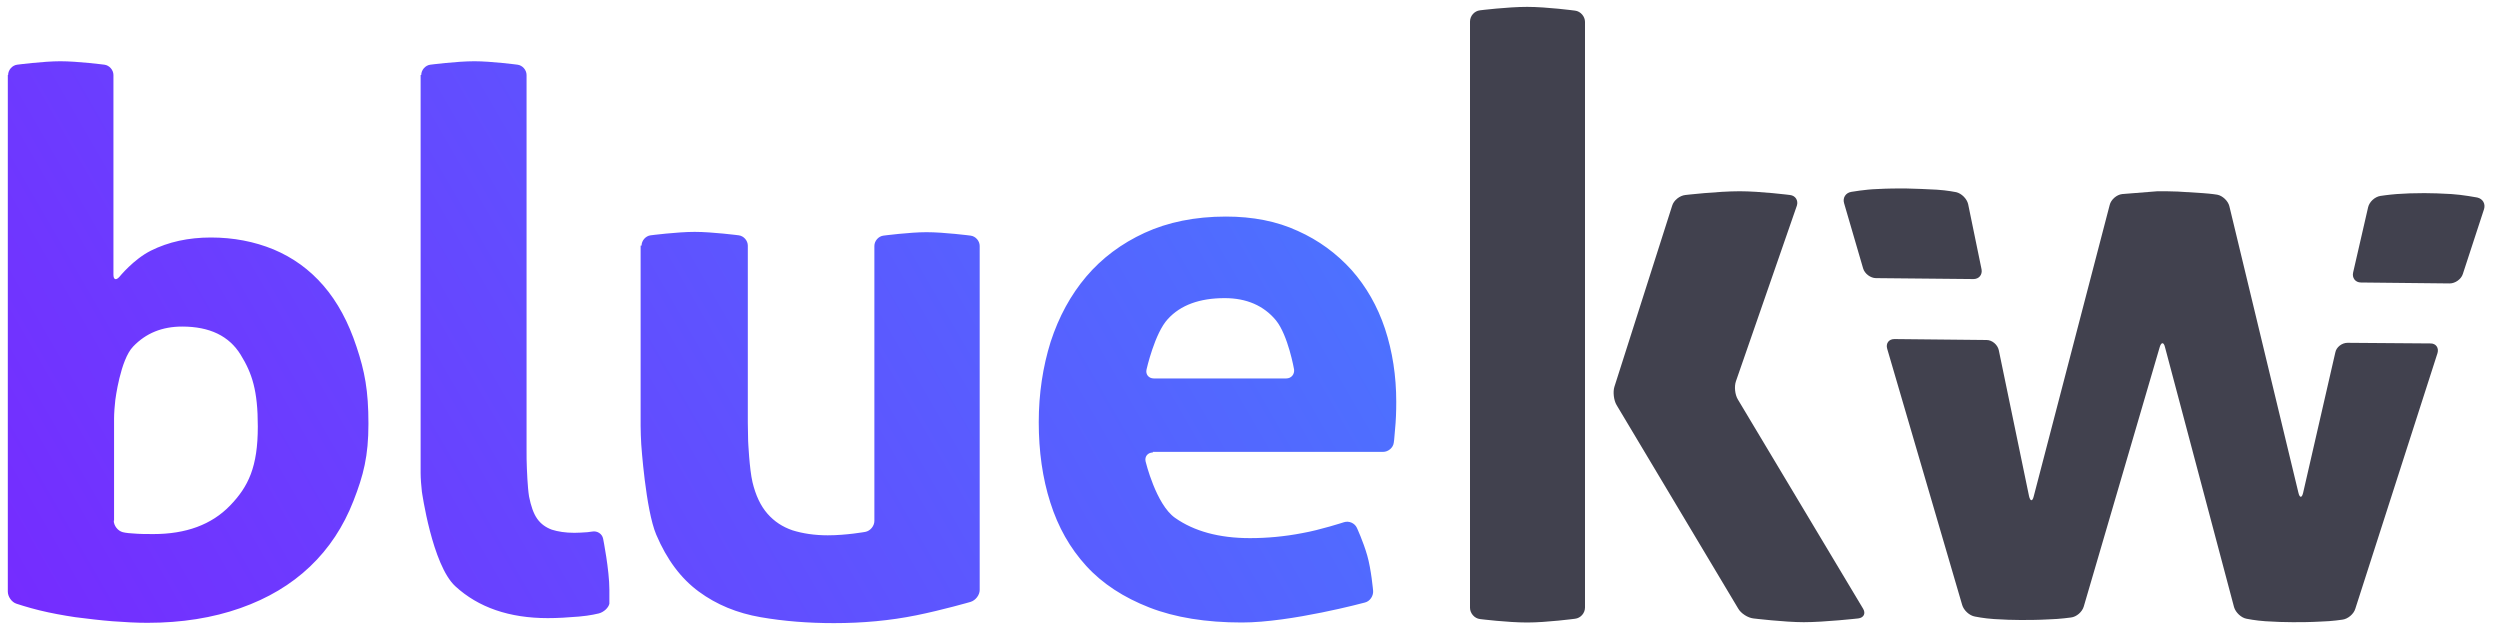 <?xml version="1.0" encoding="utf-8"?>
<!-- Generator: Adobe Illustrator 21.1.0, SVG Export Plug-In . SVG Version: 6.00 Build 0)  -->
<svg version="1.1" id="Layer_1" xmlns="http://www.w3.org/2000/svg" xmlns:xlink="http://www.w3.org/1999/xlink" x="0px" y="0px"
	 viewBox="0 0 800 204" style="enable-background:new 0 0 800 204;" xml:space="preserve">
<style type="text/css">
	.st0{fill:url(#SVGID_1_);}
	.st1{fill:#41414E;}
</style>
<g>
	<g>
		<linearGradient id="SVGID_1_" gradientUnits="userSpaceOnUse" x1="21.013" y1="222.217" x2="389.261" y2="9.609">
			<stop  offset="0" style="stop-color:#752CFF"/>
			<stop  offset="1" style="stop-color:#4D71FF"/>
		</linearGradient>
		<path class="st0" d="M2.6,24c0-1.6,1.3-3.1,2.9-3.3c0,0,8.4-1.1,13.8-1.1c5.6,0,14.1,1.1,14.1,1.1c1.6,0.2,2.9,1.7,2.9,3.3v63.9
			c0,1.6,0.8,1.9,1.9,0.7c0,0,4.5-5.6,10.1-8.4c5.6-2.8,12-4.2,19.2-4.2s13.9,1.3,20,3.8c6.2,2.6,11.5,6.4,16,11.6
			c4.5,5.2,8,11.7,10.6,19.6c2.6,7.8,3.8,13.9,3.8,24.6c0,10.4-1.6,16.5-4.8,24.7c-3.2,8.2-7.8,15.2-13.9,21
			c-6.1,5.8-13.5,10.2-22.3,13.3c-8.8,3.1-18.7,4.7-29.7,4.7c-3.5,0-7.2-0.2-11.2-0.5c-3.9-0.3-7.9-0.8-11.9-1.3
			c-4-0.6-7.8-1.3-11.5-2.2c-3.7-0.9-7.3-2.1-7.3-2.1c-1.6-0.5-2.8-2.3-2.8-3.9V24z M36.4,166.6c0,1.6,1.3,3.3,2.9,3.7
			c0,0,1.1,0.3,3.2,0.4c2.2,0.2,4.4,0.2,6.6,0.2c10.4,0,18.6-3,24.5-9.1c5.9-6.1,8.9-12.4,8.9-25.3c0-11.5-1.8-17-5.5-23
			c-3.7-6-9.9-9-18.7-9c-6.4,0-11.6,2.1-15.7,6.4c-4.1,4.2-5.7,17.1-5.7,17.1c-0.2,1.6-0.4,4.3-0.4,5.9V166.6z M134.8,24
			c0-1.6,1.3-3.1,2.9-3.3c0,0,8.5-1.1,14.1-1.1c5.4,0,13.8,1.1,13.8,1.1c1.6,0.2,2.9,1.7,2.9,3.3v120c0,1.6,0,4.3,0.1,5.9
			c0,0,0.2,6,0.7,9c0.6,3,1.4,5.4,2.6,7.1c1.2,1.7,2.8,2.8,4.7,3.5c1.9,0.6,4.3,1,7.2,1c1.3,0,2.7-0.1,4.2-0.2
			c1.5-0.2,1.5-0.2,1.5-0.2c1.6-0.3,3.2,0.7,3.5,2.3c0,0,2,10,2,16.3c0,1.3,0,2.4,0,3.5c0,1,0,1,0,1c-0.3,1.3-1.8,2.7-3.4,3.1
			c0,0-2.7,0.7-6.3,1c-3.6,0.3-6.9,0.5-10,0.5c-12.3,0-22.2-3.4-29.6-10.2c-7.4-6.8-10.7-30.3-10.7-30.3c-0.2-1.6-0.4-4.3-0.4-5.9
			V24z M205.3,78.6c0-1.6,1.3-3.1,2.9-3.3c0,0,8.5-1.1,14.1-1.1c5.6,0,14.1,1.1,14.1,1.1c1.6,0.2,2.9,1.7,2.9,3.3v56.6
			c0,1.6,0.1,4.3,0.1,5.9c0,0,0.4,9,1.4,13.2c1,4.2,2.6,7.6,4.8,10.1c2.2,2.5,4.8,4.2,8,5.3c3.2,1,7,1.6,11.3,1.6
			c5.9,0,12-1.1,12-1.1c1.6-0.3,2.9-1.9,2.9-3.5v-88c0-1.6,1.3-3.1,2.9-3.3c0,0,8.4-1.1,13.8-1.1c5.6,0,14.1,1.1,14.1,1.1
			c1.6,0.2,2.9,1.7,2.9,3.3v110.1c0,1.6-1.3,3.3-2.9,3.8c0,0-9,2.6-17.4,4.3c-8.4,1.7-17.2,2.5-26.3,2.5c-8.2,0-16-0.6-23.5-1.9
			c-7.5-1.3-14.1-4-19.8-8.2c-5.7-4.2-10.2-10.2-13.6-18.2c-3.4-8-4.8-28.9-4.8-28.9c-0.1-1.6-0.2-4.3-0.2-5.9V78.6z M368.9,144.8
			c-1.6,0-2.7,1.3-2.3,2.9c0,0,3.3,13.7,9.4,18c6.1,4.3,14.1,6.5,24,6.5c5.4,0,11-0.5,16.7-1.6c5.7-1,13.4-3.5,13.4-3.5
			c1.6-0.5,3.4,0.3,4.1,1.8c0,0,2,4.3,3.3,8.8c1.3,4.5,1.9,11.4,1.9,11.4c0.1,1.6-1,3.3-2.6,3.7c0,0-23.7,6.4-39.4,6.4
			c-11.5,0-21.4-1.6-29.6-4.8c-8.2-3.2-15-7.6-20.2-13.3c-5.2-5.7-9-12.4-11.5-20.3c-2.5-7.8-3.7-16.4-3.7-25.7
			c0-9.1,1.3-17.7,3.8-25.7c2.6-8,6.4-15,11.4-20.9c5-5.9,11.3-10.6,18.7-14c7.4-3.4,16.1-5.2,26-5.2c8.6,0,16.3,1.5,23,4.6
			c6.7,3,12.4,7.2,17.2,12.5c4.7,5.3,8.3,11.6,10.7,18.8c2.4,7.3,3.6,15.1,3.6,23.4c0,3-0.1,6-0.4,9c-0.2,3-0.4,4.1-0.4,4.1
			c-0.2,1.6-1.8,2.9-3.4,2.9H368.9z M411.6,121.1c1.6,0,2.7-1.3,2.5-2.9c0,0-1.9-10.9-5.8-15.7c-3.9-4.7-9.4-7.1-16.4-7.1
			c-8,0-14.1,2.2-18.2,6.7c-4.2,4.5-6.8,16.1-6.8,16.1c-0.4,1.6,0.7,2.9,2.3,2.9H411.6z"/>
	</g>
	<g>
		<path class="st1" d="M470.4,6.9c0-1.8,1.4-3.4,3.2-3.6c0,0,8.8-1.1,15.1-1.1c6.3,0,15.3,1.2,15.3,1.2c1.8,0.2,3.2,1.9,3.2,3.6
			v187.4c0,1.8-1.4,3.4-3.2,3.6c0,0-9.1,1.2-15.3,1.2c-6.3,0-15.1-1.1-15.1-1.1c-1.8-0.2-3.2-1.9-3.2-3.6V6.9z M517.3,129.6
			c-0.9-1.5-1.2-4.2-0.7-5.8l18.5-58c0.5-1.7,2.4-3.2,4.2-3.4c0,0,10.4-1.2,17.4-1.2c6.6,0,16.1,1.2,16.1,1.2
			c1.8,0.2,2.7,1.8,2.2,3.4L555.5,122c-0.6,1.7-0.3,4.3,0.6,5.8l40.1,67c0.9,1.5,0.2,2.9-1.6,3.1c0,0-10.8,1.2-17.4,1.2
			c-6.1,0-16.1-1.2-16.1-1.2c-1.8-0.2-4-1.6-4.9-3.2L517.3,129.6z"/>
	</g>
	<g>
		<g>
			<path class="st1" d="M629.8,65.3c-0.4-1.7-2.1-3.4-3.8-3.8c0,0-2.9-0.6-6.2-0.8c-3.3-0.2-6.7-0.3-10.2-0.4c-2.4,0-5.4,0-9,0.2
				c-3.6,0.1-8.2,0.9-8.2,0.9c-1.8,0.3-2.8,1.9-2.3,3.6l6.1,20.9c0.5,1.7,2.4,3.1,4.1,3.1l31.2,0.3c1.8,0,2.9-1.4,2.6-3.1
				L629.8,65.3z"/>
		</g>
		<g>
			<path class="st1" d="M794.9,66.9c0.5-1.7-0.4-3.3-2.2-3.7c0,0-4.8-0.9-8.2-1.1c-3.4-0.2-6.3-0.3-8.7-0.3c-3.3,0-6.3,0.1-8.9,0.3
				c-2.6,0.2-5.2,0.6-5.2,0.6c-1.8,0.3-3.5,1.9-3.9,3.6l-4.8,20.9c-0.4,1.7,0.7,3.2,2.5,3.2l28.4,0.3c1.8,0,3.7-1.4,4.2-3
				L794.9,66.9z"/>
		</g>
		<g>
			<path class="st1" d="M737,157.7c-0.4,1.7-1.1,1.7-1.5,0L713.4,66c-0.4-1.7-2.2-3.4-3.9-3.7c0,0-1.7-0.3-4.6-0.5
				c-3-0.2-8-0.5-8-0.5c-1.8-0.1-4.7-0.1-6.5-0.1l-11.3,0.9c-1.8,0.2-3.6,1.8-4,3.5l-24.3,93.2c-0.4,1.7-1.1,1.7-1.5,0l-9.7-46.8
				c-0.4-1.7-2.1-3.2-3.9-3.2l-29.5-0.3c-1.8,0-2.8,1.4-2.3,3.1l24,82c0.5,1.7,2.3,3.4,4.1,3.7c0,0,2.9,0.6,6.1,0.8
				c3.2,0.2,6,0.3,8.5,0.3c2.4,0,5.4,0,9-0.2c3.6-0.1,7.1-0.6,7.1-0.6c1.8-0.2,3.6-1.8,4.1-3.5l24.3-83c0.5-1.7,1.3-1.7,1.7,0
				l22.1,83.2c0.5,1.7,2.3,3.4,4,3.7c0,0,2.9,0.6,6.1,0.8c3.2,0.2,6.1,0.3,8.7,0.3c2.4,0,5.4,0,9-0.2c3.6-0.1,6.8-0.6,6.8-0.6
				c1.8-0.2,3.7-1.8,4.2-3.5l26.3-81.8c0.5-1.7-0.5-3.1-2.2-3.1l-26.6-0.2c-1.8,0-3.6,1.4-3.9,3.1L737,157.7z"/>
		</g>
	</g>
</g>
</svg>
